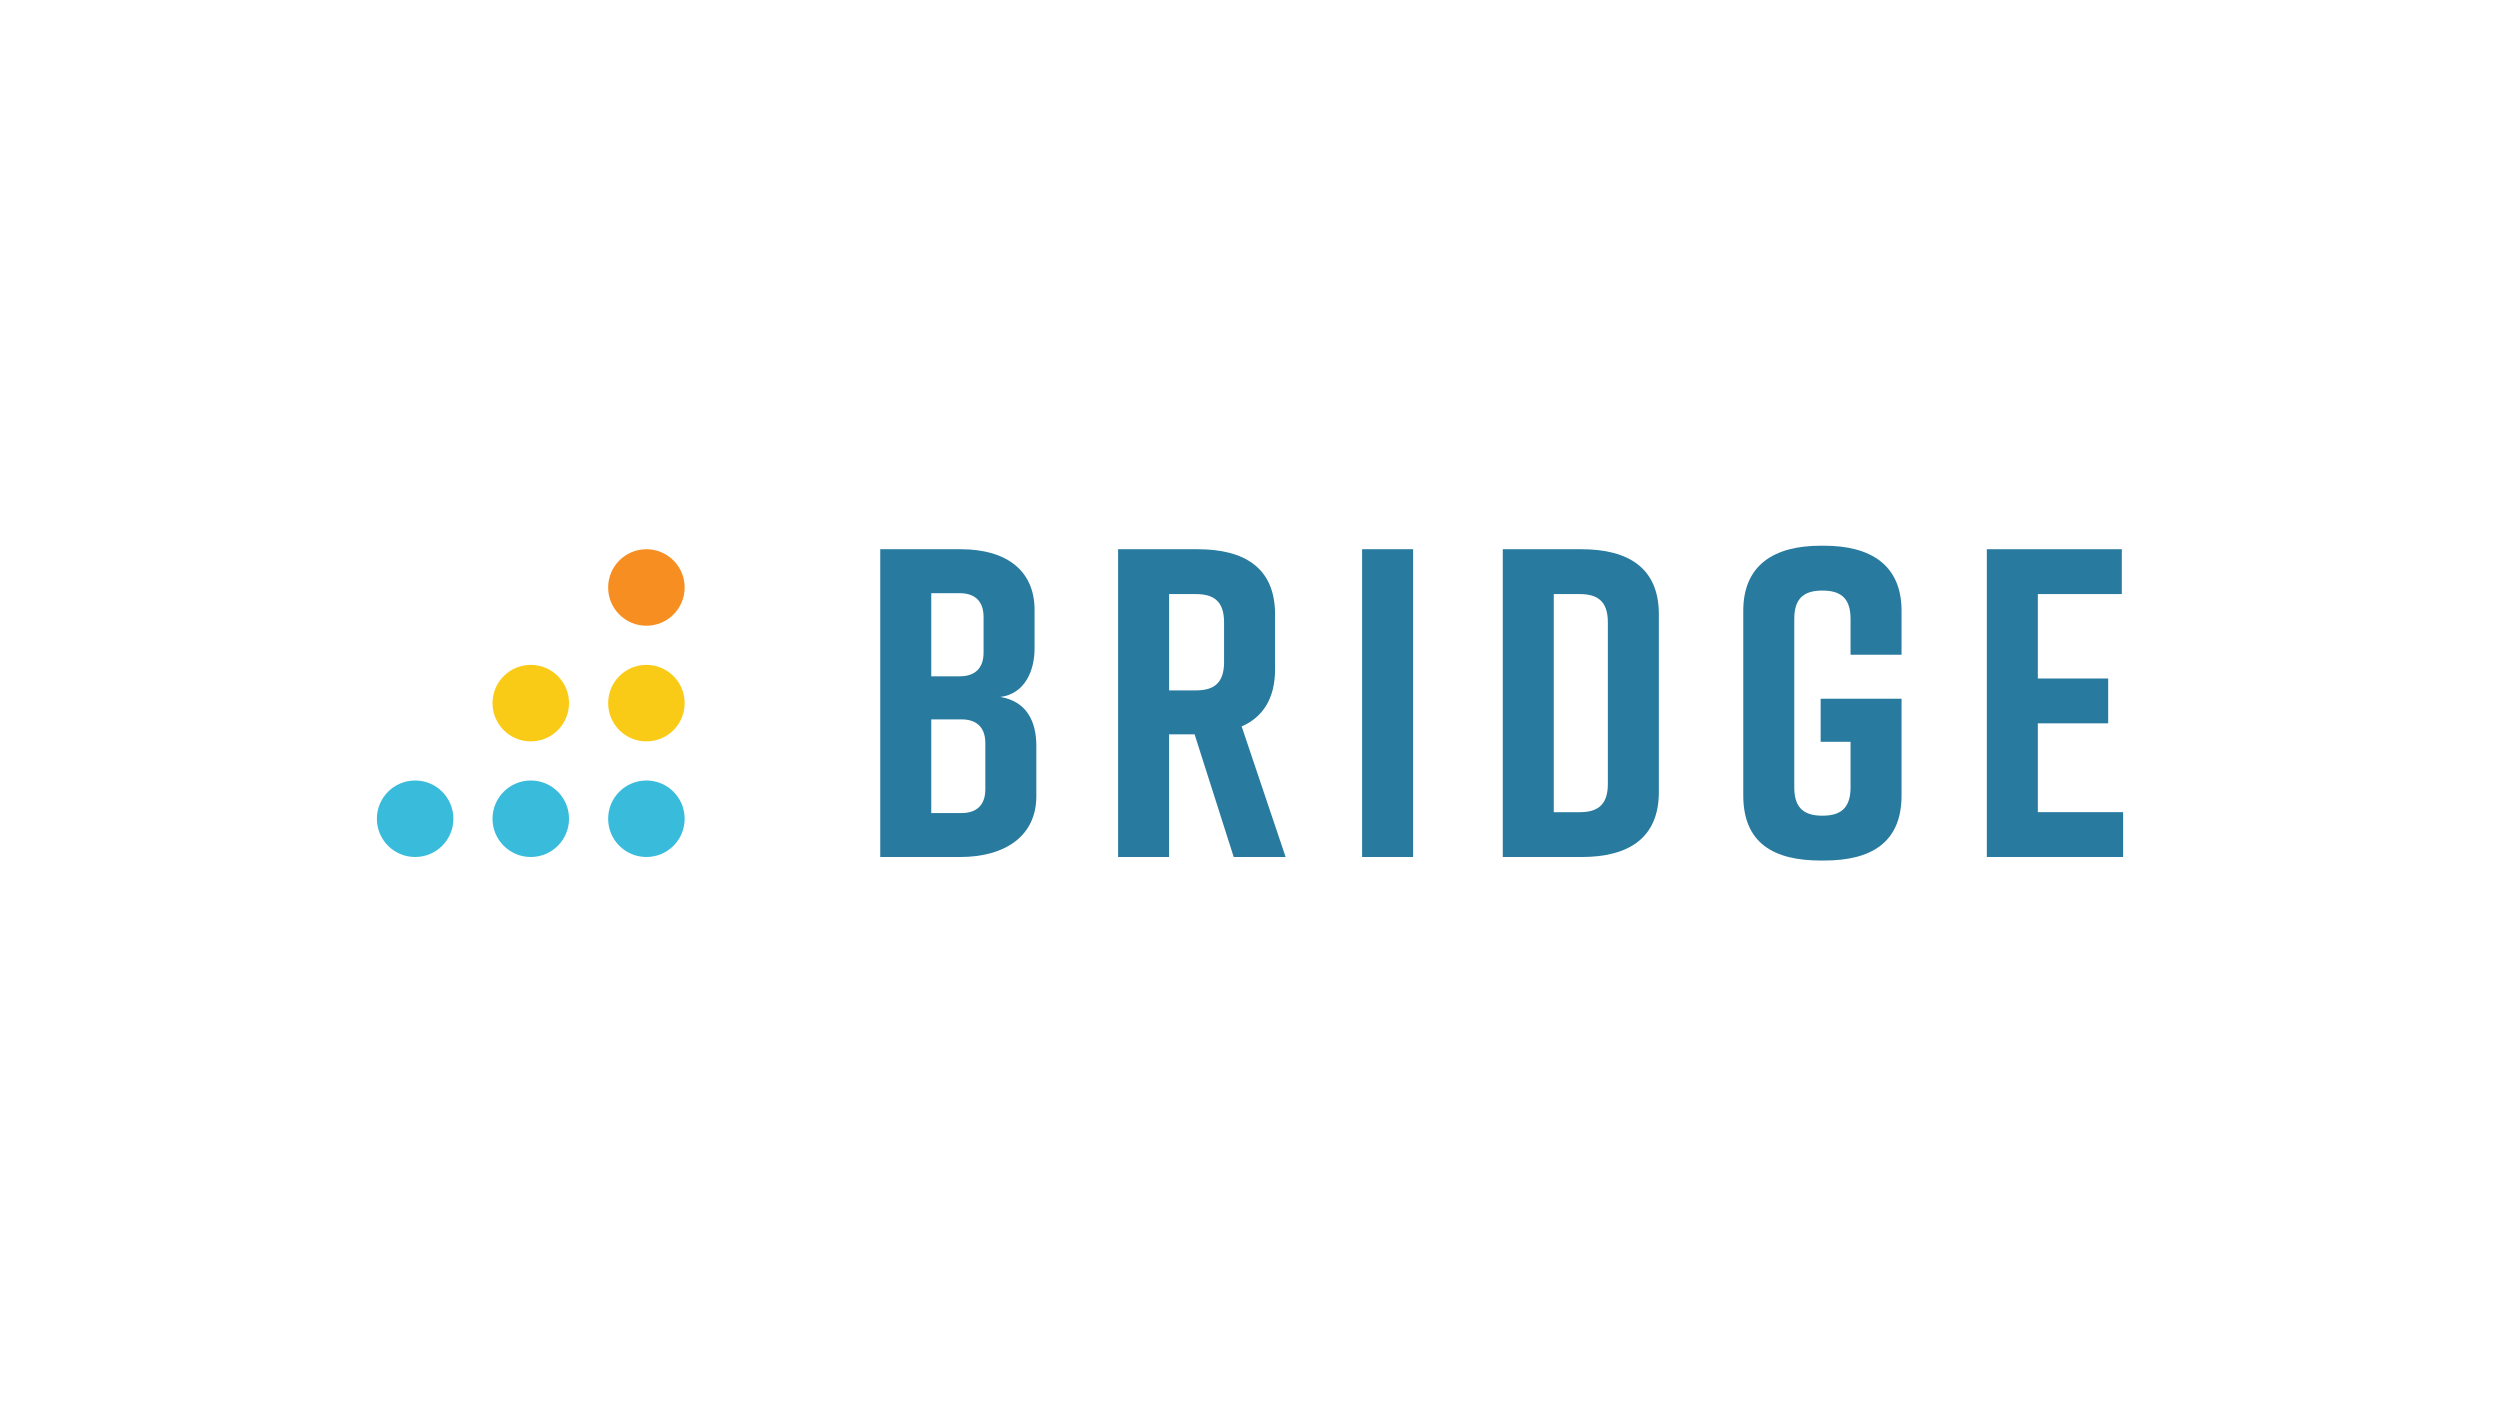 <?xml version="1.0" encoding="utf-8"?>
<!-- Generator: Adobe Illustrator 23.0.4, SVG Export Plug-In . SVG Version: 6.00 Build 0)  -->
<svg version="1.1" id="Layer_1" xmlns="http://www.w3.org/2000/svg" xmlns:xlink="http://www.w3.org/1999/xlink" x="0px" y="0px"
	 viewBox="0 0 1920 1080" style="enable-background:new 0 0 1920 1080;" xml:space="preserve">
<style type="text/css">
	.st0{fill:#287A9F;}
	.st1{fill:#39BBDB;}
	.st2{fill:#F9CB16;}
	.st3{fill:#F68E21;}
</style>
<g>
	<g>
		<g>
			<path class="st0" d="M768.21,535.27c20.6,3.38,27.69,19.25,27.69,37.48v38.84c0,29.71-22.96,46.6-58.75,46.6h-61.12V421.81h61.79
				c35.79,0,56.73,16.89,56.73,46.6v29.72C794.55,515.01,787.12,532.91,768.21,535.27z M715.2,519.4h21.95
				c11.14,0,18.23-5.74,18.23-18.23v-27.35c0-12.49-7.09-18.24-18.23-18.24H715.2V519.4z M738.5,552.49h-23.3v71.93h23.3
				c11.14,0,18.23-5.74,18.23-18.24v-35.46C756.73,558.24,749.64,552.49,738.5,552.49z"/>
			<path class="st0" d="M947.5,658.19l-30.05-94.21h-19.59v94.21H858.7V421.81h61.12c35.79,0,59.43,14.18,59.43,49.98V514
				c0,22.63-9.46,36.81-25.66,43.9l33.77,100.29H947.5z M897.87,530.21h20.6c12.83,0,21.61-4.73,21.61-21.61v-30.73
				c0-16.89-8.78-21.61-21.61-21.61h-20.6V530.21z"/>
			<path class="st0" d="M1046.09,658.19V421.81h39.17v236.38H1046.09z"/>
			<path class="st0" d="M1274,471.79v136.42c0,35.79-23.64,49.98-59.43,49.98h-60.44V421.81h60.44
				C1250.37,421.81,1274,436,1274,471.79z M1213.22,456.26h-19.92v167.49h19.92c12.83,0,21.61-4.73,21.61-21.61V477.87
				C1234.83,460.98,1226.05,456.26,1213.22,456.26z"/>
			<path class="st0" d="M1460.39,610.91c0,36.47-23.64,49.98-59.43,49.98h-2.7c-35.79,0-59.43-13.17-59.43-49.98V469.09
				c0-35.12,23.64-49.98,59.43-49.98h2.7c35.79,0,59.43,14.86,59.43,49.98v33.77h-39.17v-27.69c0-16.89-8.78-21.61-21.61-21.61
				s-21.61,4.73-21.61,21.61v129.67c0,16.89,8.78,21.61,21.61,21.61s21.61-4.73,21.61-21.61v-35.12h-22.96v-33.09h62.13V610.91z"/>
			<path class="st0" d="M1525.88,658.19V421.81h103.67v34.44h-64.5v64.83h54.03v34.44h-54.03v68.21h65.51v34.44H1525.88z"/>
		</g>
	</g>
	<g>
		<g>
			<path class="st1" d="M496.44,599.42L496.44,599.42c16.23,0,29.38,13.15,29.38,29.38v0c0,16.23-13.15,29.38-29.38,29.38h0
				c-16.23,0-29.38-13.15-29.38-29.38v0C467.06,612.58,480.21,599.42,496.44,599.42z"/>
		</g>
		<path class="st2" d="M496.44,510.62L496.44,510.62c16.23,0,29.38,13.15,29.38,29.38l0,0c0,16.23-13.15,29.38-29.38,29.38h0
			c-16.23,0-29.38-13.15-29.38-29.38l0,0C467.06,523.77,480.21,510.62,496.44,510.62z"/>
		<g>
			<path class="st1" d="M407.63,599.42L407.63,599.42c16.23,0,29.38,13.15,29.38,29.38v0c0,16.23-13.15,29.38-29.38,29.38h0
				c-16.23,0-29.38-13.15-29.38-29.38v0C378.25,612.58,391.41,599.42,407.63,599.42z"/>
		</g>
		<path class="st2" d="M407.63,510.62L407.63,510.62c16.23,0,29.38,13.15,29.38,29.38l0,0c0,16.23-13.15,29.38-29.38,29.38h0
			c-16.23,0-29.38-13.15-29.38-29.38l0,0C378.25,523.77,391.41,510.62,407.63,510.62z"/>
		<g>
			<path class="st1" d="M318.82,599.42L318.82,599.42c16.23,0,29.38,13.15,29.38,29.38v0c0,16.23-13.15,29.38-29.38,29.38h0
				c-16.23,0-29.38-13.15-29.38-29.38v0C289.44,612.58,302.6,599.42,318.82,599.42z"/>
		</g>
		<path class="st3" d="M496.44,421.81L496.44,421.81c16.23,0,29.38,13.15,29.38,29.38v0c0,16.23-13.15,29.38-29.38,29.38h0
			c-16.23,0-29.38-13.15-29.38-29.38v0C467.06,434.97,480.21,421.81,496.44,421.81z"/>
	</g>
</g>
</svg>
